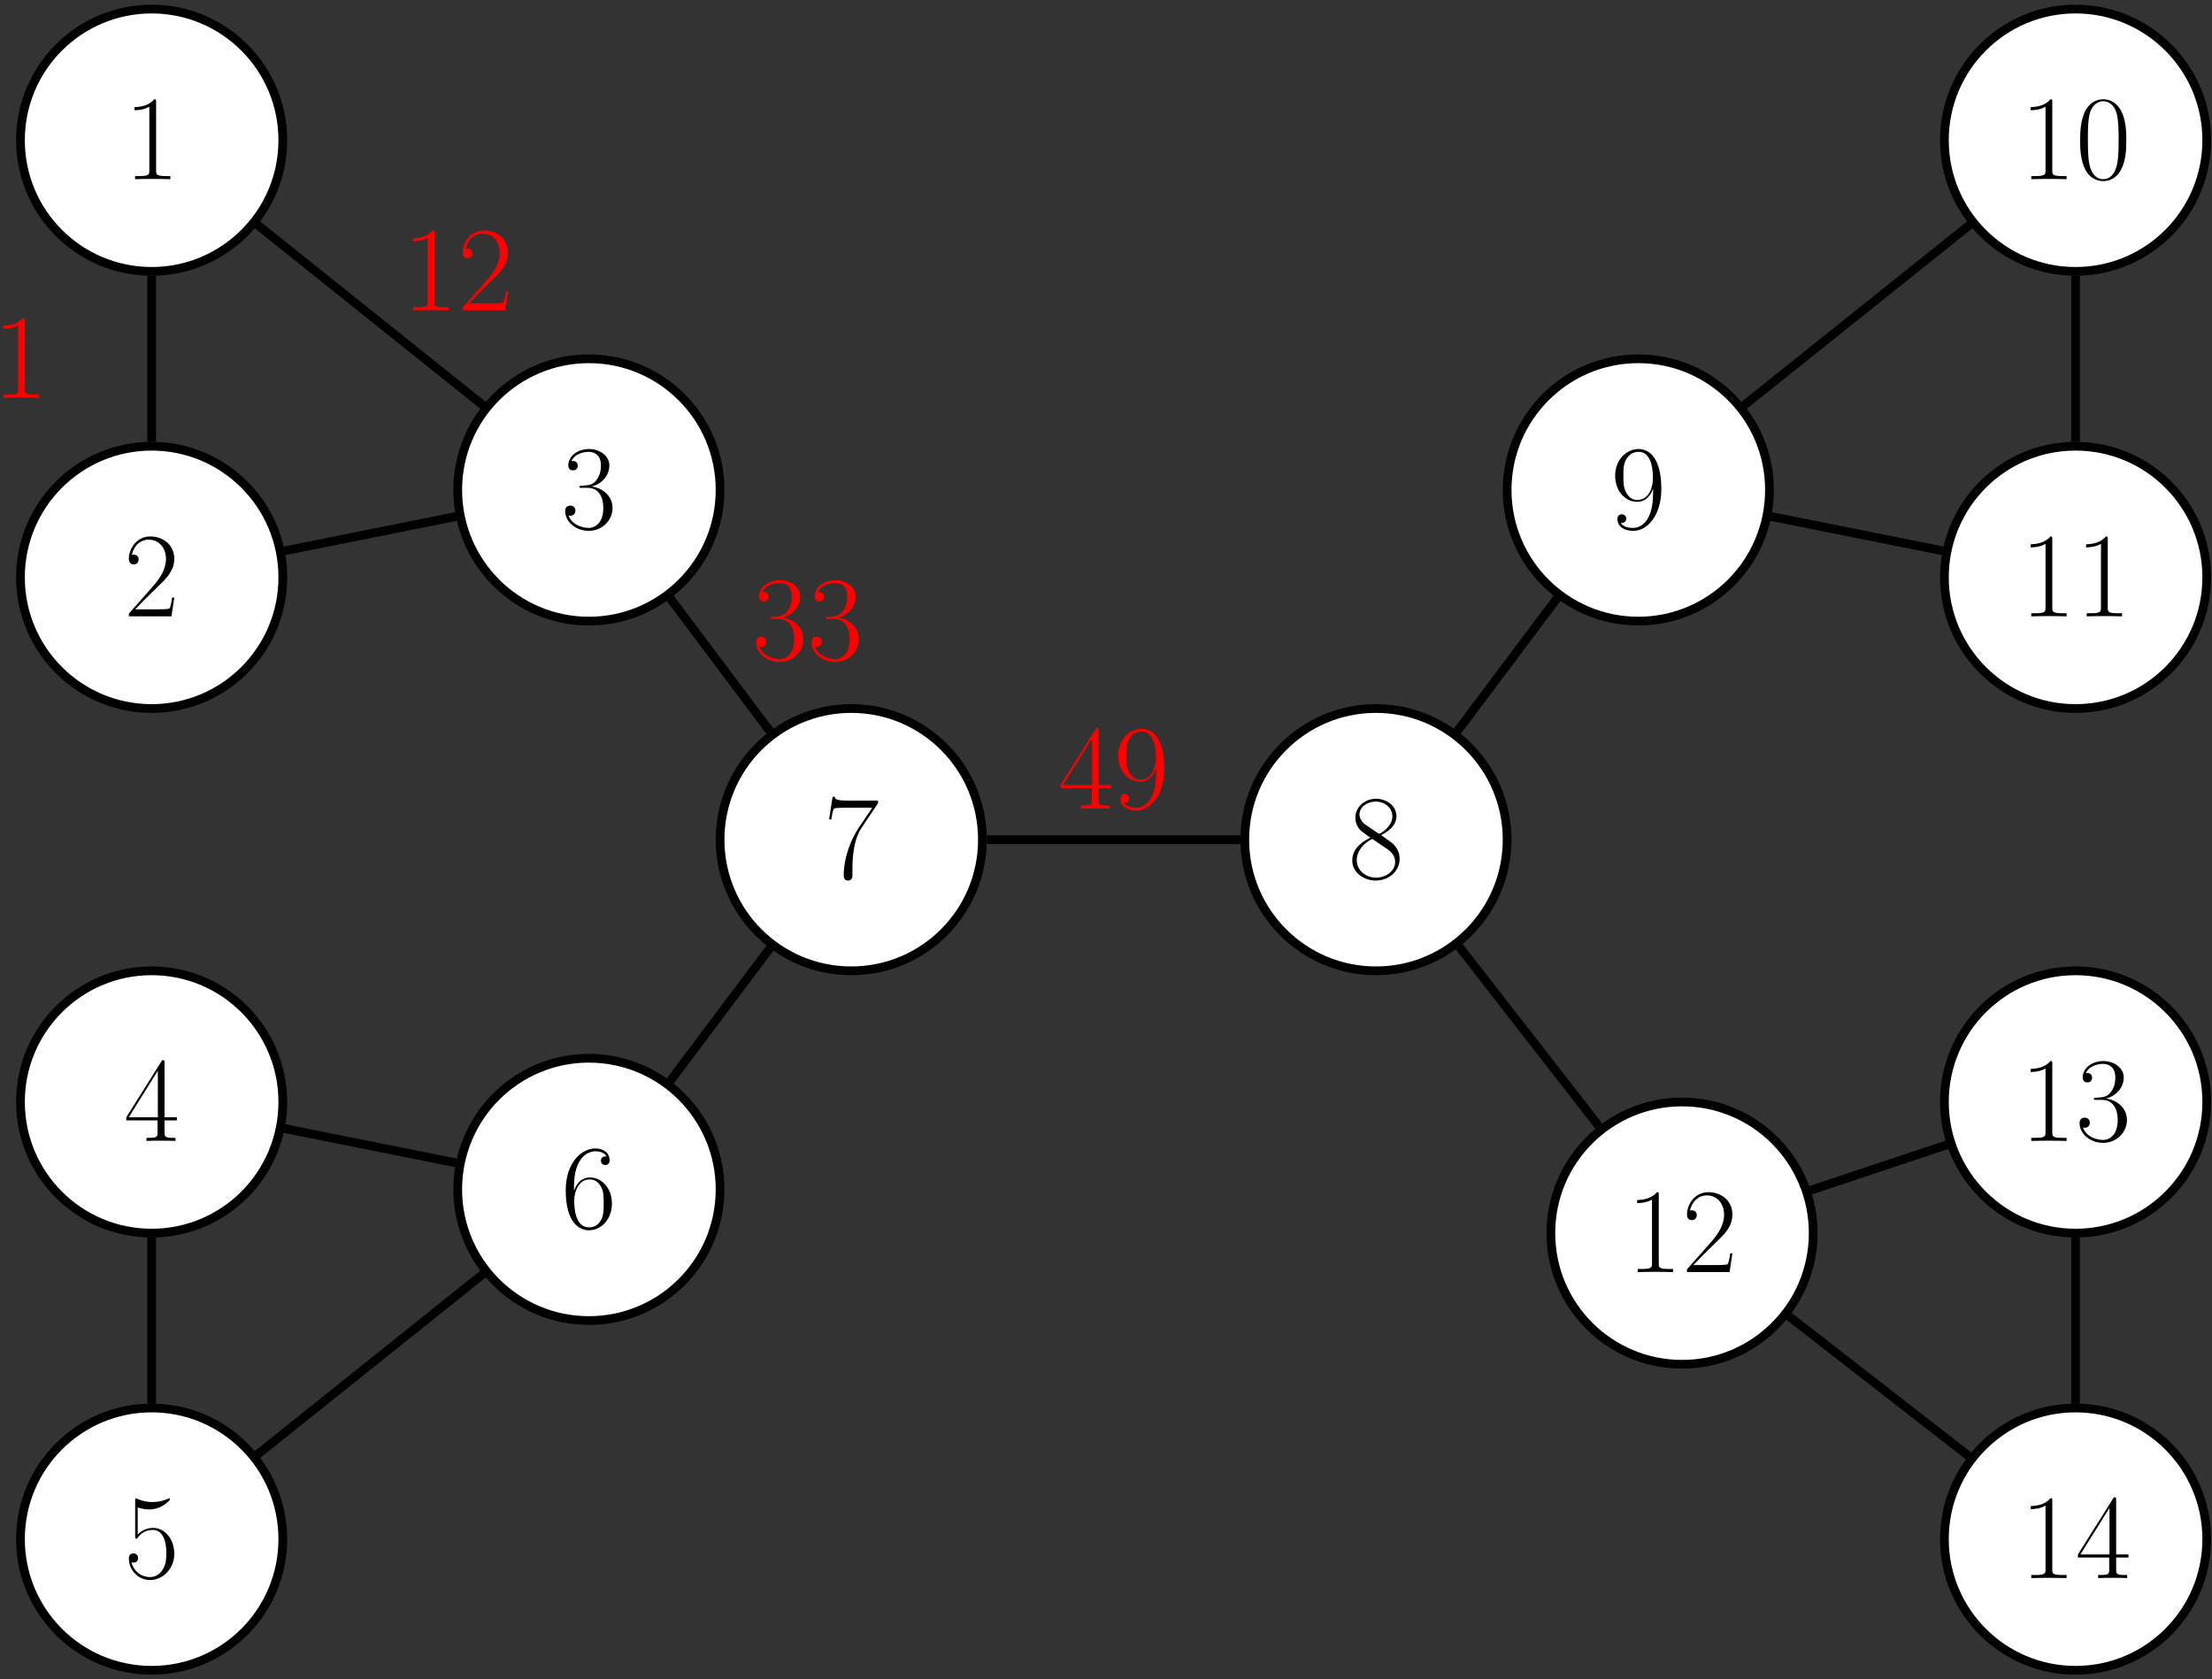 <?xml version="1.0" encoding="UTF-8"?>
<svg xmlns="http://www.w3.org/2000/svg" xmlns:xlink="http://www.w3.org/1999/xlink" width="378pt" height="287pt" viewBox="0 0 378 287" version="1.1">
<rect x="0" y="0" width="378" height="287" fill="#333333" stroke="none"/>
<defs>
<g>
<symbol overflow="visible" id="glyph0-0">
<path style="stroke:none;" d=""/>
</symbol>
<symbol overflow="visible" id="glyph0-1">
<path style="stroke:none;" d="M 5.5 -13.203 C 5.5 -13.641 5.469 -13.656 5.188 -13.656 C 4.375 -12.688 3.156 -12.375 2 -12.328 C 1.938 -12.328 1.844 -12.328 1.812 -12.297 C 1.797 -12.25 1.797 -12.203 1.797 -11.781 C 2.438 -11.781 3.516 -11.891 4.344 -12.391 L 4.344 -1.516 C 4.344 -0.781 4.297 -0.531 2.516 -0.531 L 1.906 -0.531 L 1.906 0 C 2.891 -0.016 3.922 -0.047 4.922 -0.047 C 5.906 -0.047 6.938 -0.016 7.938 0 L 7.938 -0.531 L 7.312 -0.531 C 5.531 -0.531 5.5 -0.766 5.5 -1.516 Z M 5.5 -13.203 "/>
</symbol>
<symbol overflow="visible" id="glyph0-2">
<path style="stroke:none;" d="M 8.609 -3.203 L 8.234 -3.203 C 8.031 -1.734 7.875 -1.484 7.781 -1.359 C 7.688 -1.203 6.203 -1.203 5.906 -1.203 L 1.938 -1.203 C 2.688 -2 4.125 -3.469 5.891 -5.172 C 7.141 -6.359 8.609 -7.766 8.609 -9.812 C 8.609 -12.25 6.672 -13.656 4.5 -13.656 C 2.234 -13.656 0.844 -11.656 0.844 -9.797 C 0.844 -8.984 1.453 -8.875 1.688 -8.875 C 1.906 -8.875 2.516 -9 2.516 -9.734 C 2.516 -10.375 1.984 -10.562 1.688 -10.562 C 1.562 -10.562 1.453 -10.531 1.359 -10.5 C 1.75 -12.25 2.953 -13.109 4.219 -13.109 C 6.016 -13.109 7.188 -11.688 7.188 -9.812 C 7.188 -8.016 6.141 -6.469 4.953 -5.125 L 0.844 -0.469 L 0.844 0 L 8.125 0 Z M 8.609 -3.203 "/>
</symbol>
<symbol overflow="visible" id="glyph0-3">
<path style="stroke:none;" d="M 4.562 -7.016 C 6.406 -7.016 7.203 -5.438 7.203 -3.594 C 7.203 -1.109 5.891 -0.172 4.688 -0.172 C 3.594 -0.172 1.812 -0.703 1.266 -2.297 C 1.359 -2.25 1.469 -2.25 1.562 -2.25 C 2.062 -2.25 2.438 -2.578 2.438 -3.125 C 2.438 -3.719 1.984 -3.984 1.562 -3.984 C 1.219 -3.984 0.688 -3.828 0.688 -3.062 C 0.688 -1.156 2.547 0.328 4.734 0.328 C 7.016 0.328 8.781 -1.469 8.781 -3.578 C 8.781 -5.578 7.125 -7.016 5.172 -7.25 C 6.734 -7.578 8.234 -8.984 8.234 -10.859 C 8.234 -12.469 6.609 -13.656 4.75 -13.656 C 2.875 -13.656 1.219 -12.5 1.219 -10.844 C 1.219 -10.125 1.75 -10 2.031 -10 C 2.453 -10 2.828 -10.266 2.828 -10.797 C 2.828 -11.344 2.453 -11.609 2.031 -11.609 C 1.938 -11.609 1.844 -11.609 1.75 -11.562 C 2.359 -12.938 3.984 -13.172 4.703 -13.172 C 5.438 -13.172 6.797 -12.828 6.797 -10.844 C 6.797 -10.266 6.719 -9.234 6.016 -8.328 C 5.391 -7.516 4.688 -7.484 4 -7.422 C 3.906 -7.422 3.422 -7.375 3.344 -7.375 C 3.203 -7.359 3.125 -7.328 3.125 -7.188 C 3.125 -7.047 3.141 -7.016 3.547 -7.016 Z M 4.562 -7.016 "/>
</symbol>
<symbol overflow="visible" id="glyph0-4">
<path style="stroke:none;" d="M 6.938 -13.359 C 6.938 -13.797 6.922 -13.812 6.547 -13.812 L 0.406 -4.047 L 0.406 -3.516 L 5.75 -3.516 L 5.75 -1.484 C 5.75 -0.75 5.703 -0.531 4.25 -0.531 L 3.859 -0.531 L 3.859 0 C 4.531 -0.047 5.641 -0.047 6.344 -0.047 C 7.047 -0.047 8.156 -0.047 8.812 0 L 8.812 -0.531 L 8.422 -0.531 C 6.984 -0.531 6.938 -0.75 6.938 -1.484 L 6.938 -3.516 L 9.047 -3.516 L 9.047 -4.047 L 6.938 -4.047 Z M 5.797 -12 L 5.797 -4.047 L 0.828 -4.047 Z M 5.797 -12 "/>
</symbol>
<symbol overflow="visible" id="glyph0-5">
<path style="stroke:none;" d="M 2.188 -7.125 C 2.188 -12.062 4.5 -13.172 5.844 -13.172 C 6.281 -13.172 7.328 -13.094 7.75 -12.297 C 7.422 -12.297 6.797 -12.297 6.797 -11.562 C 6.797 -11.016 7.25 -10.828 7.547 -10.828 C 7.719 -10.828 8.281 -10.906 8.281 -11.609 C 8.281 -12.906 7.25 -13.656 5.828 -13.656 C 3.359 -13.656 0.781 -11.094 0.781 -6.531 C 0.781 -0.906 3.125 0.328 4.766 0.328 C 6.781 0.328 8.672 -1.469 8.672 -4.234 C 8.672 -6.812 7 -8.703 4.891 -8.703 C 3.641 -8.703 2.703 -7.875 2.188 -6.422 Z M 4.766 -0.172 C 2.234 -0.172 2.234 -3.969 2.234 -4.734 C 2.234 -6.219 2.938 -8.359 4.859 -8.359 C 5.203 -8.359 6.219 -8.359 6.906 -6.938 C 7.266 -6.141 7.266 -5.281 7.266 -4.25 C 7.266 -3.141 7.266 -2.312 6.844 -1.484 C 6.375 -0.641 5.719 -0.172 4.766 -0.172 Z M 4.766 -0.172 "/>
</symbol>
<symbol overflow="visible" id="glyph0-6">
<path style="stroke:none;" d="M 2.359 -12.078 C 2.562 -12 3.406 -11.734 4.281 -11.734 C 6.203 -11.734 7.25 -12.766 7.844 -13.359 C 7.844 -13.531 7.844 -13.641 7.719 -13.641 C 7.703 -13.641 7.656 -13.641 7.5 -13.547 C 6.781 -13.234 5.922 -13 4.891 -13 C 4.281 -13 3.344 -13.078 2.328 -13.531 C 2.109 -13.641 2.062 -13.641 2.047 -13.641 C 1.938 -13.641 1.922 -13.609 1.922 -13.203 L 1.922 -7.203 C 1.922 -6.844 1.922 -6.734 2.125 -6.734 C 2.234 -6.734 2.266 -6.781 2.375 -6.922 C 3.031 -7.844 3.953 -8.234 4.984 -8.234 C 5.703 -8.234 7.25 -7.781 7.25 -4.25 C 7.25 -3.594 7.25 -2.391 6.625 -1.453 C 6.109 -0.594 5.312 -0.172 4.422 -0.172 C 3.062 -0.172 1.672 -1.109 1.297 -2.703 C 1.391 -2.688 1.547 -2.641 1.625 -2.641 C 1.906 -2.641 2.422 -2.781 2.422 -3.422 C 2.422 -3.984 2.031 -4.219 1.625 -4.219 C 1.156 -4.219 0.844 -3.922 0.844 -3.344 C 0.844 -1.547 2.266 0.328 4.469 0.328 C 6.594 0.328 8.609 -1.516 8.609 -4.172 C 8.609 -6.656 7 -8.578 5 -8.578 C 3.953 -8.578 3.062 -8.188 2.359 -7.438 Z M 2.359 -12.078 "/>
</symbol>
<symbol overflow="visible" id="glyph0-7">
<path style="stroke:none;" d="M 9.312 -12.875 L 9.312 -13.328 L 4.469 -13.328 C 2.047 -13.328 2 -13.594 1.922 -13.984 L 1.547 -13.984 L 0.953 -10.125 L 1.328 -10.125 C 1.391 -10.516 1.531 -11.562 1.781 -11.953 C 1.906 -12.125 3.422 -12.125 3.781 -12.125 L 8.328 -12.125 L 6.031 -8.719 C 4.5 -6.422 3.453 -3.328 3.453 -0.625 C 3.453 -0.375 3.453 0.328 4.188 0.328 C 4.938 0.328 4.938 -0.375 4.938 -0.641 L 4.938 -1.594 C 4.938 -4.984 5.516 -7.203 6.469 -8.641 Z M 9.312 -12.875 "/>
</symbol>
<symbol overflow="visible" id="glyph0-8">
<path style="stroke:none;" d="M 7.266 -6.109 C 7.266 -1.562 5.391 -0.172 3.844 -0.172 C 3.359 -0.172 2.203 -0.234 1.734 -1.031 C 2.266 -0.953 2.672 -1.234 2.672 -1.75 C 2.672 -2.312 2.203 -2.5 1.922 -2.5 C 1.734 -2.5 1.172 -2.422 1.172 -1.719 C 1.172 -0.312 2.391 0.328 3.891 0.328 C 6.266 0.328 8.672 -2.266 8.672 -6.812 C 8.672 -12.469 6.359 -13.656 4.797 -13.656 C 2.75 -13.656 0.781 -11.859 0.781 -9.094 C 0.781 -6.531 2.453 -4.625 4.562 -4.625 C 6.297 -4.625 7.062 -6.234 7.266 -6.922 Z M 4.609 -4.953 C 4.047 -4.953 3.266 -5.062 2.625 -6.297 C 2.188 -7.109 2.188 -8.062 2.188 -9.062 C 2.188 -10.281 2.188 -11.141 2.766 -12.047 C 3.062 -12.469 3.594 -13.172 4.797 -13.172 C 7.234 -13.172 7.234 -9.438 7.234 -8.609 C 7.234 -7.141 6.562 -4.953 4.609 -4.953 Z M 4.609 -4.953 "/>
</symbol>
<symbol overflow="visible" id="glyph0-9">
<path style="stroke:none;" d="M 5.625 -7.438 C 6.922 -8.094 8.234 -9.094 8.234 -10.672 C 8.234 -12.562 6.422 -13.656 4.75 -13.656 C 2.875 -13.656 1.219 -12.297 1.219 -10.406 C 1.219 -9.891 1.344 -9 2.141 -8.219 C 2.359 -8.016 3.219 -7.391 3.781 -7 C 2.844 -6.531 0.688 -5.391 0.688 -3.125 C 0.688 -0.984 2.703 0.328 4.703 0.328 C 6.922 0.328 8.781 -1.266 8.781 -3.359 C 8.781 -5.25 7.516 -6.109 6.688 -6.672 Z M 2.906 -9.25 C 2.75 -9.359 1.922 -10 1.922 -10.969 C 1.922 -12.234 3.219 -13.172 4.703 -13.172 C 6.344 -13.172 7.547 -12.016 7.547 -10.672 C 7.547 -8.766 5.391 -7.656 5.281 -7.656 C 5.266 -7.656 5.25 -7.656 5.078 -7.781 Z M 6.719 -5.016 C 7.016 -4.797 8.016 -4.109 8.016 -2.844 C 8.016 -1.328 6.484 -0.172 4.75 -0.172 C 2.875 -0.172 1.453 -1.516 1.453 -3.141 C 1.453 -4.766 2.703 -6.141 4.125 -6.781 Z M 6.719 -5.016 "/>
</symbol>
<symbol overflow="visible" id="glyph0-10">
<path style="stroke:none;" d="M 8.672 -6.625 C 8.672 -7.891 8.656 -10.031 7.781 -11.688 C 7.016 -13.141 5.797 -13.656 4.734 -13.656 C 3.734 -13.656 2.484 -13.203 1.688 -11.719 C 0.875 -10.156 0.781 -8.234 0.781 -6.625 C 0.781 -5.453 0.812 -3.656 1.453 -2.094 C 2.328 0.047 3.922 0.328 4.734 0.328 C 5.688 0.328 7.125 -0.062 7.969 -2.031 C 8.594 -3.453 8.672 -5.125 8.672 -6.625 Z M 4.734 0 C 3.406 0 2.625 -1.141 2.328 -2.703 C 2.109 -3.922 2.109 -5.703 2.109 -6.859 C 2.109 -8.453 2.109 -9.766 2.375 -11.031 C 2.766 -12.781 3.922 -13.328 4.734 -13.328 C 5.578 -13.328 6.672 -12.766 7.062 -11.078 C 7.328 -9.891 7.359 -8.516 7.359 -6.859 C 7.359 -5.516 7.359 -3.859 7.109 -2.641 C 6.672 -0.391 5.453 0 4.734 0 Z M 4.734 0 "/>
</symbol>
</g>
</defs>
<g id="surface1">
<path style="fill-rule:nonzero;fill:rgb(100%,100%,100%);fill-opacity:1;stroke-width:1.494;stroke-linecap:butt;stroke-linejoin:miter;stroke:rgb(0%,0%,0%);stroke-opacity:1;stroke-miterlimit:10;" d="M 74.719 -52.304 C 74.719 -64.687 64.684 -74.722 52.305 -74.722 C 39.926 -74.722 29.887 -64.687 29.887 -52.304 C 29.887 -39.925 39.926 -29.89 52.305 -29.89 C 64.684 -29.89 74.719 -39.925 74.719 -52.304 Z M 74.719 -52.304 " transform="matrix(1,0,0,-1,-26.391,-28.339)"/>
<path style="fill-rule:nonzero;fill:rgb(100%,100%,100%);fill-opacity:1;stroke-width:1.494;stroke-linecap:butt;stroke-linejoin:miter;stroke:rgb(0%,0%,0%);stroke-opacity:1;stroke-miterlimit:10;" d="M 149.442 -112.081 C 149.442 -124.46 139.407 -134.499 127.024 -134.499 C 114.645 -134.499 104.61 -124.46 104.61 -112.081 C 104.61 -99.702 114.645 -89.663 127.024 -89.663 C 139.407 -89.663 149.442 -99.702 149.442 -112.081 Z M 149.442 -112.081 " transform="matrix(1,0,0,-1,-26.391,-28.339)"/>
<path style="fill-rule:nonzero;fill:rgb(100%,100%,100%);fill-opacity:1;stroke-width:1.494;stroke-linecap:butt;stroke-linejoin:miter;stroke:rgb(0%,0%,0%);stroke-opacity:1;stroke-miterlimit:10;" d="M 74.719 -127.026 C 74.719 -139.405 64.684 -149.441 52.305 -149.441 C 39.926 -149.441 29.887 -139.405 29.887 -127.026 C 29.887 -114.644 39.926 -104.609 52.305 -104.609 C 64.684 -104.609 74.719 -114.644 74.719 -127.026 Z M 74.719 -127.026 " transform="matrix(1,0,0,-1,-26.391,-28.339)"/>
<path style="fill-rule:nonzero;fill:rgb(100%,100%,100%);fill-opacity:1;stroke-width:1.494;stroke-linecap:butt;stroke-linejoin:miter;stroke:rgb(0%,0%,0%);stroke-opacity:1;stroke-miterlimit:10;" d="M 74.719 -216.691 C 74.719 -229.069 64.684 -239.105 52.305 -239.105 C 39.926 -239.105 29.887 -229.069 29.887 -216.691 C 29.887 -204.312 39.926 -194.273 52.305 -194.273 C 64.684 -194.273 74.719 -204.312 74.719 -216.691 Z M 74.719 -216.691 " transform="matrix(1,0,0,-1,-26.391,-28.339)"/>
<path style="fill-rule:nonzero;fill:rgb(100%,100%,100%);fill-opacity:1;stroke-width:1.494;stroke-linecap:butt;stroke-linejoin:miter;stroke:rgb(0%,0%,0%);stroke-opacity:1;stroke-miterlimit:10;" d="M 149.442 -231.636 C 149.442 -244.015 139.407 -254.05 127.024 -254.05 C 114.645 -254.05 104.61 -244.015 104.61 -231.636 C 104.61 -219.253 114.645 -209.218 127.024 -209.218 C 139.407 -209.218 149.442 -219.253 149.442 -231.636 Z M 149.442 -231.636 " transform="matrix(1,0,0,-1,-26.391,-28.339)"/>
<path style="fill-rule:nonzero;fill:rgb(100%,100%,100%);fill-opacity:1;stroke-width:1.494;stroke-linecap:butt;stroke-linejoin:miter;stroke:rgb(0%,0%,0%);stroke-opacity:1;stroke-miterlimit:10;" d="M 74.719 -291.409 C 74.719 -303.792 64.684 -313.827 52.305 -313.827 C 39.926 -313.827 29.887 -303.792 29.887 -291.409 C 29.887 -279.03 39.926 -268.995 52.305 -268.995 C 64.684 -268.995 74.719 -279.03 74.719 -291.409 Z M 74.719 -291.409 " transform="matrix(1,0,0,-1,-26.391,-28.339)"/>
<path style="fill-rule:nonzero;fill:rgb(100%,100%,100%);fill-opacity:1;stroke-width:1.494;stroke-linecap:butt;stroke-linejoin:miter;stroke:rgb(0%,0%,0%);stroke-opacity:1;stroke-miterlimit:10;" d="M 403.493 -52.304 C 403.493 -64.687 393.457 -74.722 381.075 -74.722 C 368.696 -74.722 358.661 -64.687 358.661 -52.304 C 358.661 -39.925 368.696 -29.89 381.075 -29.89 C 393.457 -29.89 403.493 -39.925 403.493 -52.304 Z M 403.493 -52.304 " transform="matrix(1,0,0,-1,-26.391,-28.339)"/>
<path style="fill-rule:nonzero;fill:rgb(100%,100%,100%);fill-opacity:1;stroke-width:1.494;stroke-linecap:butt;stroke-linejoin:miter;stroke:rgb(0%,0%,0%);stroke-opacity:1;stroke-miterlimit:10;" d="M 328.77 -112.081 C 328.77 -124.46 318.735 -134.499 306.356 -134.499 C 293.973 -134.499 283.938 -124.46 283.938 -112.081 C 283.938 -99.702 293.973 -89.663 306.356 -89.663 C 318.735 -89.663 328.77 -99.702 328.77 -112.081 Z M 328.77 -112.081 " transform="matrix(1,0,0,-1,-26.391,-28.339)"/>
<path style="fill-rule:nonzero;fill:rgb(100%,100%,100%);fill-opacity:1;stroke-width:1.494;stroke-linecap:butt;stroke-linejoin:miter;stroke:rgb(0%,0%,0%);stroke-opacity:1;stroke-miterlimit:10;" d="M 403.493 -127.026 C 403.493 -139.405 393.457 -149.441 381.075 -149.441 C 368.696 -149.441 358.661 -139.405 358.661 -127.026 C 358.661 -114.644 368.696 -104.609 381.075 -104.609 C 393.457 -104.609 403.493 -114.644 403.493 -127.026 Z M 403.493 -127.026 " transform="matrix(1,0,0,-1,-26.391,-28.339)"/>
<path style="fill-rule:nonzero;fill:rgb(100%,100%,100%);fill-opacity:1;stroke-width:1.494;stroke-linecap:butt;stroke-linejoin:miter;stroke:rgb(0%,0%,0%);stroke-opacity:1;stroke-miterlimit:10;" d="M 403.493 -216.691 C 403.493 -229.069 393.457 -239.105 381.075 -239.105 C 368.696 -239.105 358.661 -229.069 358.661 -216.691 C 358.661 -204.312 368.696 -194.273 381.075 -194.273 C 393.457 -194.273 403.493 -204.312 403.493 -216.691 Z M 403.493 -216.691 " transform="matrix(1,0,0,-1,-26.391,-28.339)"/>
<path style="fill-rule:nonzero;fill:rgb(100%,100%,100%);fill-opacity:1;stroke-width:1.494;stroke-linecap:butt;stroke-linejoin:miter;stroke:rgb(0%,0%,0%);stroke-opacity:1;stroke-miterlimit:10;" d="M 336.243 -239.105 C 336.243 -251.487 326.207 -261.523 313.829 -261.523 C 301.446 -261.523 291.411 -251.487 291.411 -239.105 C 291.411 -226.726 301.446 -216.691 313.829 -216.691 C 326.207 -216.691 336.243 -226.726 336.243 -239.105 Z M 336.243 -239.105 " transform="matrix(1,0,0,-1,-26.391,-28.339)"/>
<path style="fill-rule:nonzero;fill:rgb(100%,100%,100%);fill-opacity:1;stroke-width:1.494;stroke-linecap:butt;stroke-linejoin:miter;stroke:rgb(0%,0%,0%);stroke-opacity:1;stroke-miterlimit:10;" d="M 403.493 -291.409 C 403.493 -303.792 393.457 -313.827 381.075 -313.827 C 368.696 -313.827 358.661 -303.792 358.661 -291.409 C 358.661 -279.03 368.696 -268.995 381.075 -268.995 C 393.457 -268.995 403.493 -279.03 403.493 -291.409 Z M 403.493 -291.409 " transform="matrix(1,0,0,-1,-26.391,-28.339)"/>
<path style="fill-rule:nonzero;fill:rgb(100%,100%,100%);fill-opacity:1;stroke-width:1.494;stroke-linecap:butt;stroke-linejoin:miter;stroke:rgb(0%,0%,0%);stroke-opacity:1;stroke-miterlimit:10;" d="M 194.274 -171.859 C 194.274 -184.237 184.239 -194.273 171.856 -194.273 C 159.477 -194.273 149.442 -184.237 149.442 -171.859 C 149.442 -159.476 159.477 -149.441 171.856 -149.441 C 184.239 -149.441 194.274 -159.476 194.274 -171.859 Z M 194.274 -171.859 " transform="matrix(1,0,0,-1,-26.391,-28.339)"/>
<path style="fill-rule:nonzero;fill:rgb(100%,100%,100%);fill-opacity:1;stroke-width:1.494;stroke-linecap:butt;stroke-linejoin:miter;stroke:rgb(0%,0%,0%);stroke-opacity:1;stroke-miterlimit:10;" d="M 283.938 -171.859 C 283.938 -184.237 273.903 -194.273 261.524 -194.273 C 249.141 -194.273 239.106 -184.237 239.106 -171.859 C 239.106 -159.476 249.141 -149.441 261.524 -149.441 C 273.903 -149.441 283.938 -159.476 283.938 -171.859 Z M 283.938 -171.859 " transform="matrix(1,0,0,-1,-26.391,-28.339)"/>
<path style="fill:none;stroke-width:1.494;stroke-linecap:butt;stroke-linejoin:miter;stroke:rgb(0%,0%,0%);stroke-opacity:1;stroke-miterlimit:10;" d="M 52.305 -75.452 L 52.305 -103.874 " transform="matrix(1,0,0,-1,-26.391,-28.339)"/>
<path style="fill:none;stroke-width:1.494;stroke-linecap:butt;stroke-linejoin:miter;stroke:rgb(0%,0%,0%);stroke-opacity:1;stroke-miterlimit:10;" d="M 104.309 -116.624 L 75.02 -122.484 " transform="matrix(1,0,0,-1,-26.391,-28.339)"/>
<path style="fill:none;stroke-width:1.494;stroke-linecap:butt;stroke-linejoin:miter;stroke:rgb(0%,0%,0%);stroke-opacity:1;stroke-miterlimit:10;" d="M 70.11 -66.55 L 109.219 -97.839 " transform="matrix(1,0,0,-1,-26.391,-28.339)"/>
<path style="fill:none;stroke-width:1.494;stroke-linecap:butt;stroke-linejoin:miter;stroke:rgb(0%,0%,0%);stroke-opacity:1;stroke-miterlimit:10;" d="M 140.914 -130.601 L 157.969 -153.339 " transform="matrix(1,0,0,-1,-26.391,-28.339)"/>
<path style="fill:none;stroke-width:1.494;stroke-linecap:butt;stroke-linejoin:miter;stroke:rgb(0%,0%,0%);stroke-opacity:1;stroke-miterlimit:10;" d="M 52.305 -239.839 L 52.305 -268.261 " transform="matrix(1,0,0,-1,-26.391,-28.339)"/>
<path style="fill:none;stroke-width:1.494;stroke-linecap:butt;stroke-linejoin:miter;stroke:rgb(0%,0%,0%);stroke-opacity:1;stroke-miterlimit:10;" d="M 70.11 -277.167 L 109.219 -245.878 " transform="matrix(1,0,0,-1,-26.391,-28.339)"/>
<path style="fill:none;stroke-width:1.494;stroke-linecap:butt;stroke-linejoin:miter;stroke:rgb(0%,0%,0%);stroke-opacity:1;stroke-miterlimit:10;" d="M 104.309 -227.093 L 75.02 -221.234 " transform="matrix(1,0,0,-1,-26.391,-28.339)"/>
<path style="fill:none;stroke-width:1.494;stroke-linecap:butt;stroke-linejoin:miter;stroke:rgb(0%,0%,0%);stroke-opacity:1;stroke-miterlimit:10;" d="M 140.914 -213.116 L 157.969 -190.378 " transform="matrix(1,0,0,-1,-26.391,-28.339)"/>
<path style="fill:none;stroke-width:1.494;stroke-linecap:butt;stroke-linejoin:miter;stroke:rgb(0%,0%,0%);stroke-opacity:1;stroke-miterlimit:10;" d="M 195.024 -171.859 L 238.356 -171.859 " transform="matrix(1,0,0,-1,-26.391,-28.339)"/>
<path style="fill:none;stroke-width:1.494;stroke-linecap:butt;stroke-linejoin:miter;stroke:rgb(0%,0%,0%);stroke-opacity:1;stroke-miterlimit:10;" d="M 275.411 -153.339 L 292.465 -130.601 " transform="matrix(1,0,0,-1,-26.391,-28.339)"/>
<path style="fill:none;stroke-width:1.494;stroke-linecap:butt;stroke-linejoin:miter;stroke:rgb(0%,0%,0%);stroke-opacity:1;stroke-miterlimit:10;" d="M 324.161 -97.839 L 363.27 -66.55 " transform="matrix(1,0,0,-1,-26.391,-28.339)"/>
<path style="fill:none;stroke-width:1.494;stroke-linecap:butt;stroke-linejoin:miter;stroke:rgb(0%,0%,0%);stroke-opacity:1;stroke-miterlimit:10;" d="M 329.071 -116.624 L 358.36 -122.484 " transform="matrix(1,0,0,-1,-26.391,-28.339)"/>
<path style="fill:none;stroke-width:1.494;stroke-linecap:butt;stroke-linejoin:miter;stroke:rgb(0%,0%,0%);stroke-opacity:1;stroke-miterlimit:10;" d="M 381.075 -103.874 L 381.075 -75.452 " transform="matrix(1,0,0,-1,-26.391,-28.339)"/>
<path style="fill:none;stroke-width:1.494;stroke-linecap:butt;stroke-linejoin:miter;stroke:rgb(0%,0%,0%);stroke-opacity:1;stroke-miterlimit:10;" d="M 381.075 -239.839 L 381.075 -268.261 " transform="matrix(1,0,0,-1,-26.391,-28.339)"/>
<path style="fill:none;stroke-width:1.494;stroke-linecap:butt;stroke-linejoin:miter;stroke:rgb(0%,0%,0%);stroke-opacity:1;stroke-miterlimit:10;" d="M 359.102 -224.015 L 335.801 -231.78 " transform="matrix(1,0,0,-1,-26.391,-28.339)"/>
<path style="fill:none;stroke-width:1.494;stroke-linecap:butt;stroke-linejoin:miter;stroke:rgb(0%,0%,0%);stroke-opacity:1;stroke-miterlimit:10;" d="M 362.801 -277.198 L 332.102 -253.319 " transform="matrix(1,0,0,-1,-26.391,-28.339)"/>
<path style="fill:none;stroke-width:1.494;stroke-linecap:butt;stroke-linejoin:miter;stroke:rgb(0%,0%,0%);stroke-opacity:1;stroke-miterlimit:10;" d="M 299.614 -220.831 L 275.735 -190.132 " transform="matrix(1,0,0,-1,-26.391,-28.339)"/>
<g style="fill:rgb(0%,0%,0%);fill-opacity:1;">
  <use xlink:href="#glyph0-1" x="21.175" y="30.625"/>
</g>
<g style="fill:rgb(0%,0%,0%);fill-opacity:1;">
  <use xlink:href="#glyph0-2" x="21.175" y="105.346"/>
</g>
<g style="fill:rgb(0%,0%,0%);fill-opacity:1;">
  <use xlink:href="#glyph0-3" x="95.896" y="90.402"/>
</g>
<g style="fill:rgb(0%,0%,0%);fill-opacity:1;">
  <use xlink:href="#glyph0-4" x="21.175" y="195.011"/>
</g>
<g style="fill:rgb(0%,0%,0%);fill-opacity:1;">
  <use xlink:href="#glyph0-5" x="95.896" y="209.955"/>
</g>
<g style="fill:rgb(0%,0%,0%);fill-opacity:1;">
  <use xlink:href="#glyph0-6" x="21.175" y="269.732"/>
</g>
<g style="fill:rgb(0%,0%,0%);fill-opacity:1;">
  <use xlink:href="#glyph0-7" x="140.729" y="150.178"/>
</g>
<g style="fill:rgb(0%,0%,0%);fill-opacity:1;">
  <use xlink:href="#glyph0-8" x="275.226" y="90.402"/>
</g>
<g style="fill:rgb(0%,0%,0%);fill-opacity:1;">
  <use xlink:href="#glyph0-9" x="230.394" y="150.178"/>
</g>
<g style="fill:rgb(0%,0%,0%);fill-opacity:1;">
  <use xlink:href="#glyph0-1" x="345.209" y="30.625"/>
  <use xlink:href="#glyph0-10" x="354.685" y="30.625"/>
</g>
<g style="fill:rgb(0%,0%,0%);fill-opacity:1;">
  <use xlink:href="#glyph0-1" x="345.209" y="105.346"/>
  <use xlink:href="#glyph0-1" x="354.685" y="105.346"/>
</g>
<g style="fill:rgb(0%,0%,0%);fill-opacity:1;">
  <use xlink:href="#glyph0-1" x="277.96" y="217.427"/>
  <use xlink:href="#glyph0-2" x="287.436" y="217.427"/>
</g>
<g style="fill:rgb(0%,0%,0%);fill-opacity:1;">
  <use xlink:href="#glyph0-1" x="345.209" y="195.011"/>
  <use xlink:href="#glyph0-3" x="354.685" y="195.011"/>
</g>
<g style="fill:rgb(0%,0%,0%);fill-opacity:1;">
  <use xlink:href="#glyph0-1" x="345.209" y="269.732"/>
  <use xlink:href="#glyph0-4" x="354.685" y="269.732"/>
</g>
<g style="fill:rgb(100%,0%,0%);fill-opacity:1;">
  <use xlink:href="#glyph0-4" x="180.823" y="138.223"/>
  <use xlink:href="#glyph0-8" x="190.299" y="138.223"/>
</g>
<g style="fill:rgb(100%,0%,0%);fill-opacity:1;">
  <use xlink:href="#glyph0-3" x="128.518" y="112.818"/>
  <use xlink:href="#glyph0-3" x="137.994" y="112.818"/>
</g>
<g style="fill:rgb(100%,0%,0%);fill-opacity:1;">
  <use xlink:href="#glyph0-1" x="68.742" y="53.041"/>
  <use xlink:href="#glyph0-2" x="78.218" y="53.041"/>
</g>
<g style="fill:rgb(100%,0%,0%);fill-opacity:1;">
  <use xlink:href="#glyph0-1" x="-1.241" y="67.986"/>
</g>
</g>
</svg>
